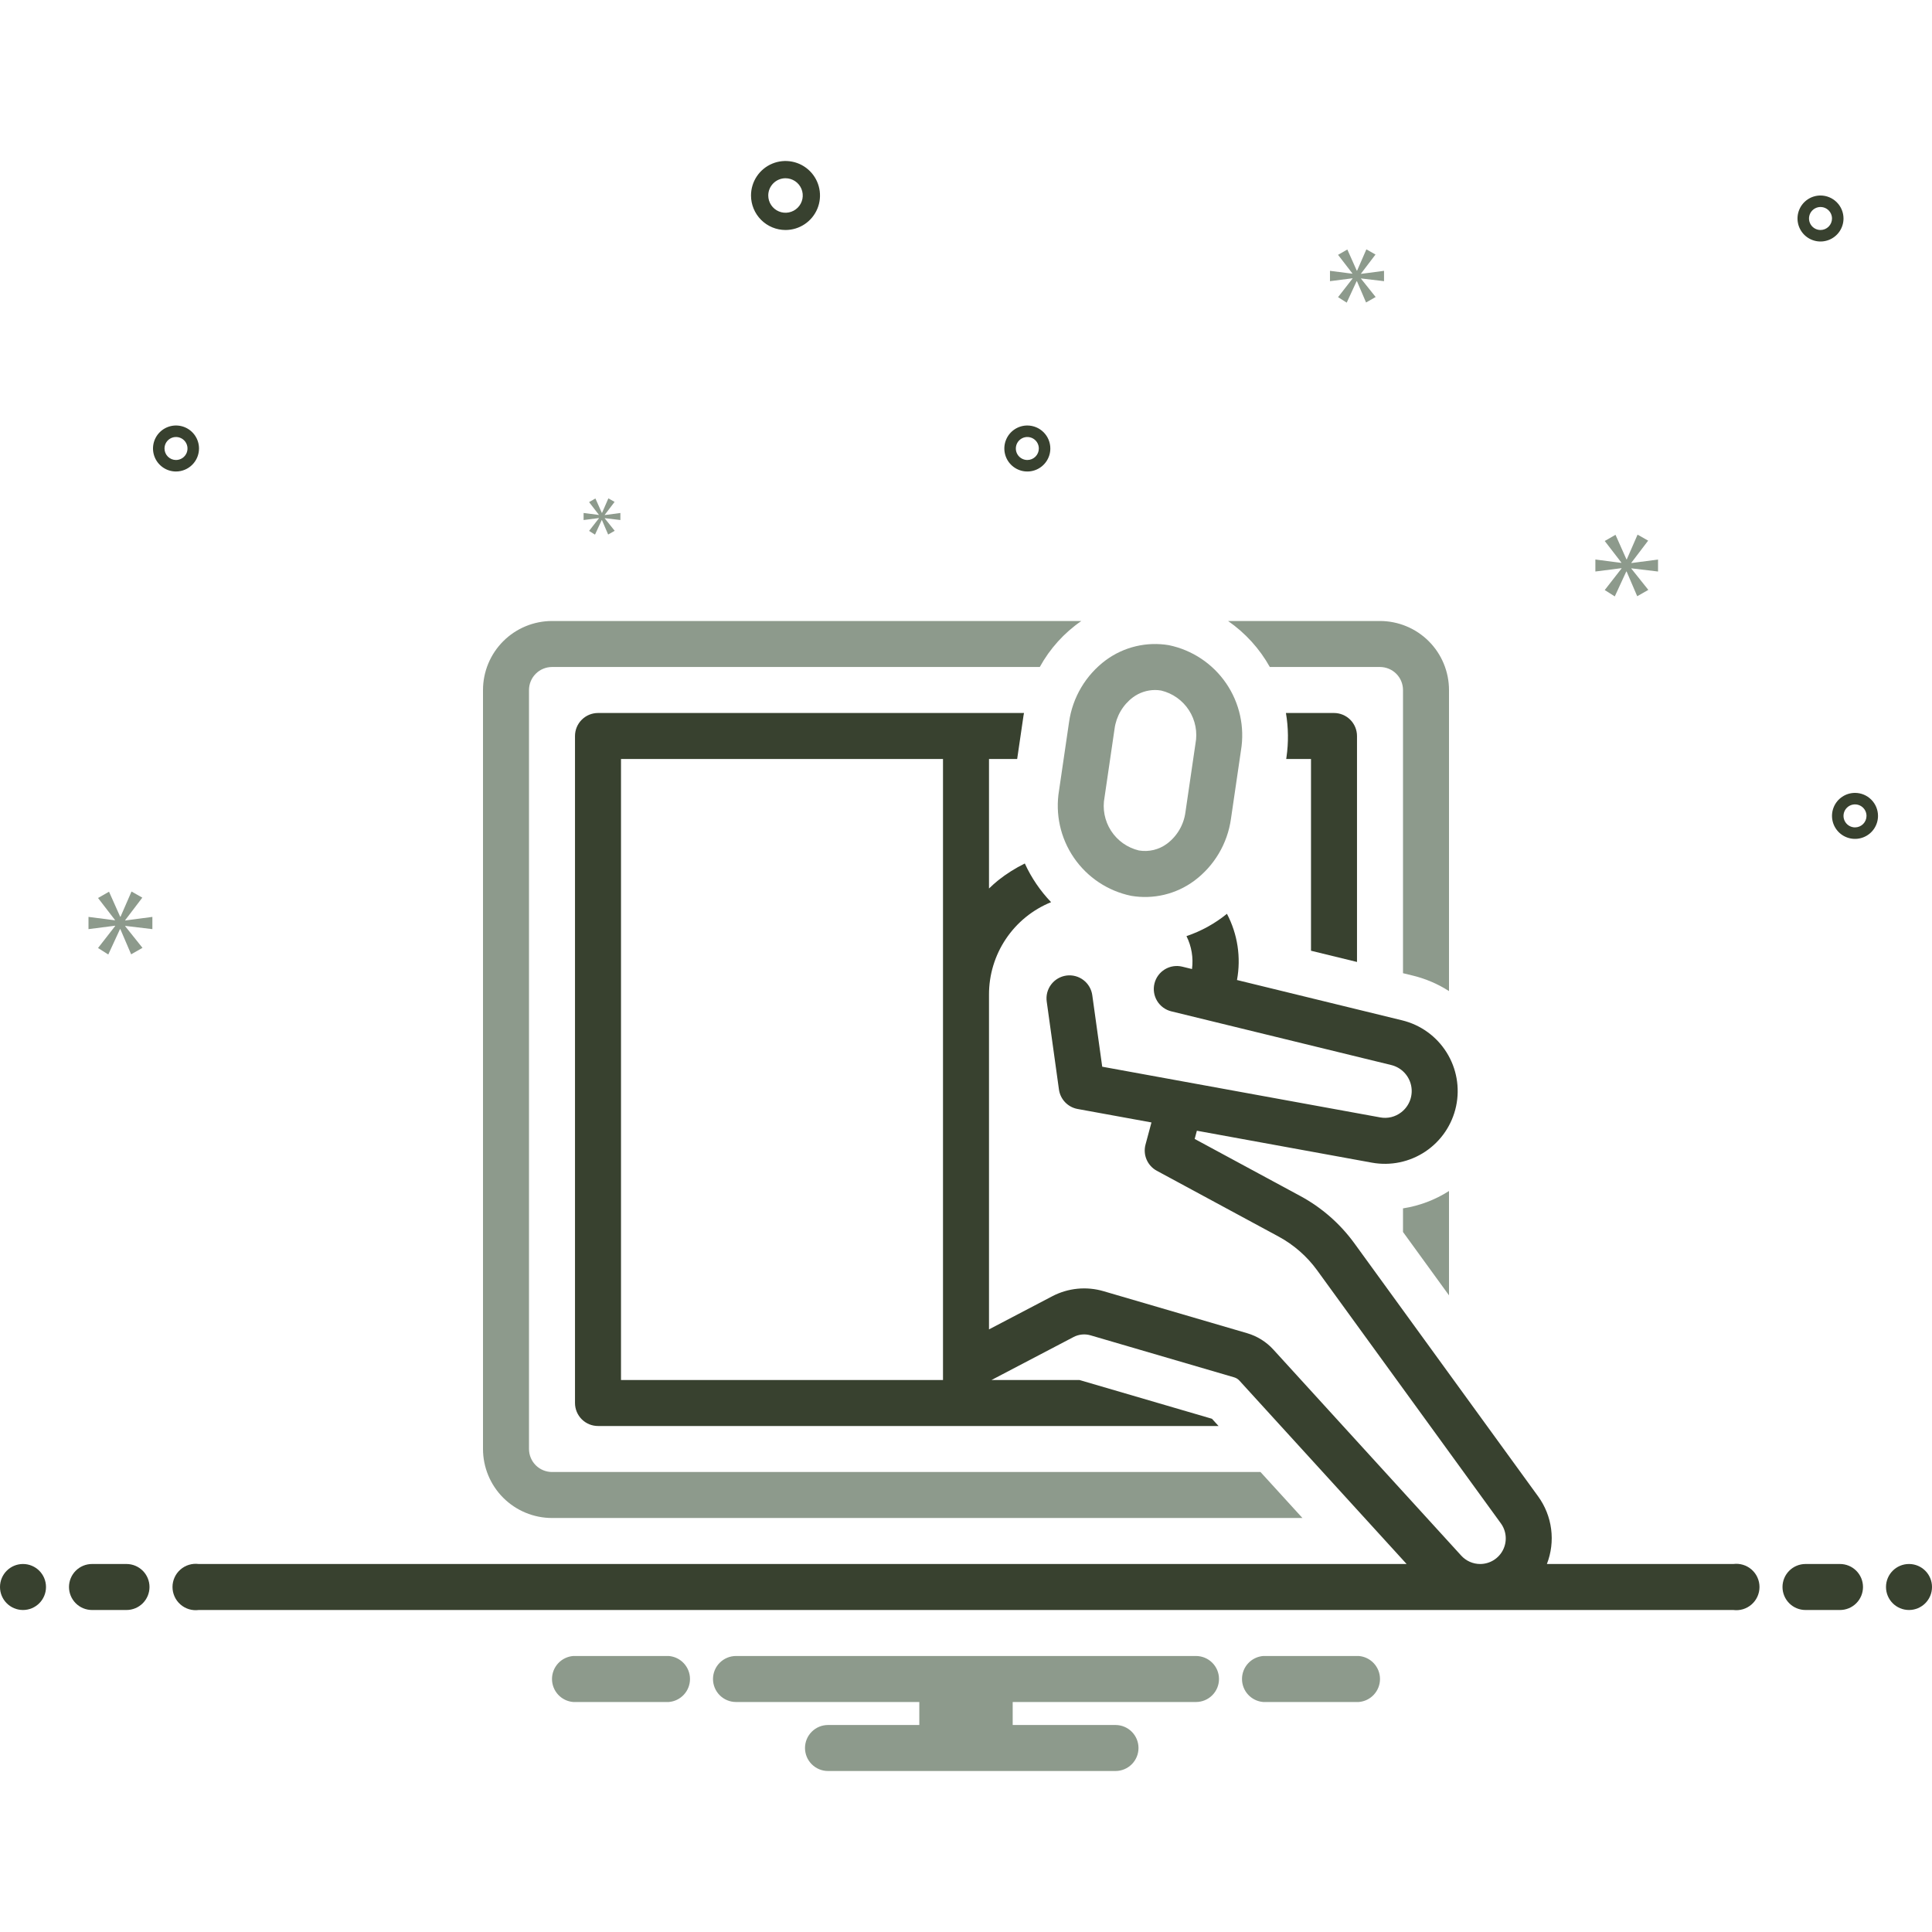 <svg width="168" height="168" viewBox="0 0 168 168" fill="none" xmlns="http://www.w3.org/2000/svg">
<path d="M101.644 56.103C100.69 55.941 99.713 55.973 98.771 56.196C97.83 56.419 96.943 56.829 96.163 57.402C95.299 58.044 94.57 58.851 94.021 59.776C93.471 60.702 93.111 61.727 92.961 62.793L92.09 68.742C91.749 70.782 92.21 72.875 93.379 74.582C94.547 76.289 96.331 77.477 98.356 77.897C99.31 78.06 100.287 78.029 101.229 77.806C102.171 77.583 103.058 77.172 103.837 76.598C104.701 75.956 105.43 75.149 105.979 74.224C106.529 73.299 106.889 72.273 107.039 71.207L107.91 65.258C108.251 63.218 107.79 61.125 106.621 59.418C105.453 57.711 103.669 56.523 101.644 56.103ZM103.952 64.678L103.081 70.628C103.01 71.166 102.832 71.685 102.558 72.154C102.285 72.623 101.921 73.033 101.487 73.36C101.139 73.62 100.743 73.807 100.321 73.909C99.898 74.01 99.46 74.026 99.032 73.953C98.034 73.715 97.166 73.1 96.61 72.237C96.054 71.374 95.853 70.33 96.048 69.322L96.919 63.372C96.99 62.834 97.168 62.315 97.442 61.846C97.715 61.377 98.079 60.967 98.513 60.64C99.069 60.228 99.742 60.005 100.435 60.001C100.613 60.001 100.792 60.016 100.968 60.047C101.966 60.285 102.834 60.9 103.39 61.763C103.946 62.626 104.147 63.67 103.952 64.678ZM122 107.128L126 112.638V103.566C124.786 104.341 123.423 104.855 122 105.076V107.128Z" fill="#8D9A8C"/>
<path d="M42 60V126C42.002 127.591 42.634 129.116 43.759 130.241C44.884 131.366 46.409 131.998 48 132H113.255L109.608 128H48C47.47 127.999 46.961 127.788 46.587 127.414C46.212 127.039 46.001 126.53 46 126V60C46.001 59.47 46.212 58.961 46.587 58.587C46.961 58.212 47.47 58.001 48 58H90.416C91.293 56.404 92.53 55.035 94.029 54H48C46.409 54.002 44.884 54.634 43.759 55.759C42.634 56.884 42.002 58.409 42 60ZM122.878 84.84C123.985 85.112 125.04 85.565 126 86.181V60C125.998 58.409 125.366 56.884 124.241 55.759C123.116 54.634 121.591 54.002 120 54H106.789C108.288 55.039 109.53 56.407 110.42 58H120C120.53 58.001 121.039 58.212 121.414 58.587C121.788 58.961 121.999 59.47 122 60V84.626L122.878 84.84Z" fill="#8D9A8C"/>
<path d="M118 83.649V64C118 63.47 117.789 62.961 117.414 62.586C117.039 62.211 116.53 62 116 62H111.82C112.036 63.268 112.052 64.563 111.868 65.836L111.844 66H114V82.673L118 83.649ZM68.305 20C68.898 20 69.478 19.824 69.971 19.494C70.465 19.165 70.849 18.696 71.076 18.148C71.303 17.6 71.363 16.997 71.247 16.415C71.131 15.833 70.846 15.298 70.426 14.879C70.007 14.459 69.472 14.173 68.89 14.058C68.308 13.942 67.705 14.001 67.157 14.228C66.609 14.455 66.14 14.84 65.81 15.333C65.481 15.827 65.305 16.407 65.305 17C65.306 17.795 65.622 18.558 66.184 19.12C66.747 19.683 67.509 19.999 68.305 20ZM68.305 15.5C68.601 15.5 68.891 15.588 69.138 15.753C69.385 15.918 69.577 16.152 69.691 16.426C69.804 16.7 69.834 17.002 69.776 17.293C69.718 17.584 69.575 17.851 69.365 18.061C69.156 18.27 68.888 18.413 68.597 18.471C68.306 18.529 68.005 18.499 67.731 18.386C67.457 18.272 67.222 18.08 67.058 17.833C66.893 17.587 66.805 17.297 66.805 17C66.805 16.602 66.963 16.221 67.245 15.94C67.526 15.659 67.907 15.5 68.305 15.5ZM161.305 68.947C160.909 68.947 160.522 69.064 160.194 69.284C159.865 69.503 159.608 69.816 159.457 70.181C159.306 70.547 159.266 70.949 159.343 71.337C159.42 71.725 159.611 72.081 159.89 72.361C160.17 72.641 160.527 72.831 160.915 72.908C161.302 72.985 161.705 72.946 162.07 72.794C162.436 72.643 162.748 72.387 162.968 72.058C163.187 71.729 163.305 71.342 163.305 70.947C163.304 70.416 163.093 69.908 162.718 69.533C162.343 69.158 161.835 68.947 161.305 68.947ZM161.305 71.947C161.107 71.947 160.914 71.888 160.749 71.778C160.585 71.668 160.457 71.512 160.381 71.329C160.305 71.147 160.285 70.945 160.324 70.751C160.362 70.558 160.458 70.379 160.598 70.24C160.737 70.1 160.916 70.004 161.11 69.966C161.304 69.927 161.505 69.947 161.687 70.023C161.87 70.098 162.026 70.227 162.136 70.391C162.246 70.555 162.305 70.749 162.305 70.947C162.304 71.212 162.199 71.466 162.012 71.653C161.824 71.841 161.57 71.946 161.305 71.947ZM89.333 37C88.938 37 88.551 37.117 88.222 37.337C87.893 37.557 87.637 37.869 87.486 38.235C87.334 38.6 87.295 39.002 87.372 39.39C87.449 39.778 87.639 40.135 87.919 40.414C88.199 40.694 88.555 40.884 88.943 40.962C89.331 41.039 89.733 40.999 90.099 40.848C90.464 40.696 90.776 40.44 90.996 40.111C91.216 39.782 91.333 39.396 91.333 39C91.333 38.47 91.122 37.961 90.747 37.587C90.372 37.212 89.864 37.001 89.333 37ZM89.333 40C89.135 40 88.942 39.941 88.778 39.831C88.613 39.722 88.485 39.565 88.409 39.383C88.334 39.2 88.314 38.999 88.353 38.805C88.391 38.611 88.486 38.433 88.626 38.293C88.766 38.153 88.944 38.058 89.138 38.019C89.332 37.981 89.533 38 89.716 38.076C89.899 38.152 90.055 38.28 90.165 38.444C90.275 38.609 90.333 38.802 90.333 39C90.333 39.265 90.228 39.519 90.04 39.707C89.853 39.894 89.598 40 89.333 40ZM158.305 17C157.909 17 157.522 17.117 157.194 17.337C156.865 17.557 156.608 17.869 156.457 18.235C156.306 18.6 156.266 19.002 156.343 19.39C156.42 19.778 156.611 20.134 156.89 20.414C157.17 20.694 157.527 20.884 157.915 20.962C158.302 21.039 158.705 20.999 159.07 20.848C159.436 20.696 159.748 20.44 159.968 20.111C160.187 19.782 160.305 19.396 160.305 19C160.304 18.47 160.093 17.961 159.718 17.587C159.343 17.212 158.835 17.001 158.305 17ZM158.305 20C158.107 20 157.914 19.941 157.749 19.831C157.585 19.722 157.457 19.565 157.381 19.383C157.305 19.2 157.285 18.999 157.324 18.805C157.362 18.611 157.458 18.433 157.598 18.293C157.737 18.153 157.916 18.058 158.11 18.019C158.304 17.981 158.505 18 158.687 18.076C158.87 18.152 159.026 18.28 159.136 18.444C159.246 18.609 159.305 18.802 159.305 19C159.304 19.265 159.199 19.519 159.012 19.707C158.824 19.894 158.57 20 158.305 20ZM17.305 39C17.305 38.604 17.187 38.218 16.968 37.889C16.748 37.56 16.436 37.304 16.07 37.152C15.705 37.001 15.303 36.961 14.915 37.038C14.527 37.116 14.17 37.306 13.89 37.586C13.611 37.865 13.42 38.222 13.343 38.61C13.266 38.998 13.306 39.4 13.457 39.765C13.608 40.131 13.865 40.443 14.194 40.663C14.522 40.883 14.909 41 15.305 41C15.835 40.999 16.343 40.788 16.718 40.413C17.093 40.039 17.304 39.53 17.305 39ZM14.305 39C14.305 38.802 14.363 38.609 14.473 38.444C14.583 38.28 14.739 38.152 14.922 38.076C15.105 38 15.306 37.981 15.5 38.019C15.694 38.058 15.872 38.153 16.012 38.293C16.152 38.433 16.247 38.611 16.285 38.805C16.324 38.999 16.304 39.2 16.229 39.383C16.153 39.565 16.025 39.722 15.86 39.831C15.696 39.941 15.502 40 15.305 40C15.04 40 14.785 39.894 14.598 39.707C14.41 39.519 14.305 39.265 14.305 39Z" fill="#38412F"/>
<path d="M10.888 80.011L12.375 78.056L11.436 77.524L10.481 79.714H10.45L9.48 77.539L8.525 78.087L9.996 79.996V80.027L7.695 79.73V80.794L10.011 80.497V80.528L8.525 82.436L9.416 83L10.434 80.794H10.465L11.404 82.984L12.39 82.421L10.888 80.543V80.512L13.25 80.794V79.73L10.888 80.042V80.011Z" fill="#8D9A8C"/>
<path d="M52.081 45.067L51.225 46.166L51.739 46.49L52.325 45.22H52.342L52.883 46.481L53.451 46.157L52.586 45.075V45.057L53.946 45.22V44.607L52.586 44.787V44.769L53.442 43.643L52.902 43.337L52.352 44.598H52.334L51.775 43.345L51.225 43.661L52.072 44.76V44.778L50.747 44.607V45.22L52.081 45.049V45.067Z" fill="#8D9A8C"/>
<path d="M144.177 49.697V48.654L141.86 48.961V48.93L143.318 47.012L142.397 46.49L141.461 48.638H141.43L140.479 46.505L139.542 47.043L140.985 48.915V48.946L138.728 48.654V49.697L141 49.406V49.437L139.542 51.309L140.416 51.862L141.415 49.697H141.445L142.366 51.846L143.333 51.294L141.86 49.452V49.421L144.177 49.697Z" fill="#8D9A8C"/>
<path d="M118.351 23.788L119.609 22.133L118.815 21.683L118.008 23.536H117.981L117.16 21.696L116.352 22.16L117.597 23.775V23.801L115.65 23.55V24.45L117.61 24.199V24.225L116.352 25.84L117.106 26.317L117.968 24.45H117.994L118.788 26.303L119.622 25.827L118.351 24.238V24.212L120.35 24.45V23.55L118.351 23.814V23.788Z" fill="#8D9A8C"/>
<path d="M2 140C3.105 140 4 139.105 4 138C4 136.895 3.105 136 2 136C0.895 136 0 136.895 0 138C0 139.105 0.895 140 2 140Z" fill="#38412F"/>
<path d="M11 136H8C7.47 136 6.961 136.211 6.586 136.586C6.211 136.961 6 137.47 6 138C6 138.53 6.211 139.039 6.586 139.414C6.961 139.789 7.47 140 8 140H11C11.53 140 12.039 139.789 12.414 139.414C12.789 139.039 13 138.53 13 138C13 137.47 12.789 136.961 12.414 136.586C12.039 136.211 11.53 136 11 136ZM160 136H157C156.47 136 155.961 136.211 155.586 136.586C155.211 136.961 155 137.47 155 138C155 138.53 155.211 139.039 155.586 139.414C155.961 139.789 156.47 140 157 140H160C160.53 140 161.039 139.789 161.414 139.414C161.789 139.039 162 138.53 162 138C162 137.47 161.789 136.961 161.414 136.586C161.039 136.211 160.53 136 160 136Z" fill="#38412F"/>
<path d="M166 140C167.105 140 168 139.105 168 138C168 136.895 167.105 136 166 136C164.895 136 164 136.895 164 138C164 139.105 164.895 140 166 140Z" fill="#38412F"/>
<path d="M118.154 144H109.846C109.343 144.04 108.874 144.268 108.532 144.639C108.19 145.01 108 145.496 108 146C108 146.504 108.19 146.99 108.532 147.361C108.874 147.732 109.343 147.96 109.846 148H118.154C118.657 147.96 119.126 147.732 119.468 147.361C119.81 146.99 120 146.504 120 146C120 145.496 119.81 145.01 119.468 144.639C119.126 144.268 118.657 144.04 118.154 144ZM58.154 144H49.846C49.343 144.04 48.874 144.268 48.532 144.639C48.19 145.01 48 145.496 48 146C48 146.504 48.19 146.99 48.532 147.361C48.874 147.732 49.343 147.96 49.846 148H58.154C58.657 147.96 59.126 147.732 59.468 147.361C59.81 146.99 60 146.504 60 146C60 145.496 59.81 145.01 59.468 144.639C59.126 144.268 58.657 144.04 58.154 144ZM104 144H64C63.47 144 62.961 144.211 62.586 144.586C62.211 144.961 62 145.47 62 146C62 146.53 62.211 147.039 62.586 147.414C62.961 147.789 63.47 148 64 148H79.94V150H72C71.47 150 70.961 150.211 70.586 150.586C70.211 150.961 70 151.47 70 152C70 152.53 70.211 153.039 70.586 153.414C70.961 153.789 71.47 154 72 154H97C97.531 154 98.039 153.789 98.414 153.414C98.789 153.039 99 152.53 99 152C99 151.47 98.789 150.961 98.414 150.586C98.039 150.211 97.531 150 97 150H88.06V148H104C104.53 148 105.039 147.789 105.414 147.414C105.789 147.039 106 146.53 106 146C106 145.47 105.789 144.961 105.414 144.586C105.039 144.211 104.53 144 104 144Z" fill="#8D9A8C"/>
<path d="M150.721 136H134.512C134.888 135.034 135.015 133.988 134.881 132.96C134.747 131.932 134.357 130.954 133.747 130.116L117.765 108.104C116.53 106.408 114.933 105.01 113.089 104.011L103.884 99.038L104.076 98.324L119.293 101.1C120.912 101.395 122.583 101.047 123.95 100.131C125.318 99.215 126.274 97.802 126.617 96.192C126.96 94.582 126.663 92.902 125.787 91.508C124.912 90.114 123.528 89.116 121.929 88.726L107.564 85.219C107.928 83.256 107.62 81.228 106.691 79.461C105.643 80.313 104.451 80.97 103.172 81.402C103.614 82.287 103.781 83.283 103.652 84.264L102.803 84.057C102.287 83.931 101.744 84.016 101.291 84.291C100.837 84.567 100.512 85.011 100.387 85.526C100.261 86.041 100.345 86.585 100.62 87.039C100.896 87.492 101.339 87.817 101.854 87.943L120.98 92.612C121.406 92.716 121.793 92.938 122.098 93.252C122.403 93.566 122.614 93.96 122.705 94.388C122.797 94.816 122.766 95.261 122.616 95.672C122.466 96.084 122.203 96.444 121.857 96.713C121.599 96.916 121.301 97.061 120.983 97.139C120.664 97.217 120.333 97.225 120.011 97.164L95.845 92.757L94.981 86.538C94.945 86.278 94.858 86.028 94.725 85.801C94.592 85.575 94.416 85.376 94.206 85.218C93.996 85.06 93.758 84.944 93.504 84.878C93.249 84.812 92.985 84.796 92.725 84.832C92.465 84.869 92.214 84.956 91.987 85.089C91.761 85.222 91.563 85.398 91.405 85.608C91.246 85.817 91.131 86.056 91.064 86.31C90.998 86.564 90.983 86.829 91.019 87.089L92.082 94.74C92.14 95.157 92.328 95.545 92.619 95.849C92.91 96.153 93.29 96.357 93.704 96.433L100.127 97.604L99.61 99.526C99.493 99.961 99.526 100.423 99.704 100.836C99.882 101.25 100.195 101.592 100.591 101.806L111.188 107.53C112.505 108.244 113.646 109.242 114.528 110.453L130.51 132.466C130.752 132.798 130.896 133.19 130.928 133.6C130.961 134.009 130.879 134.419 130.693 134.785C130.506 135.15 130.222 135.457 129.872 135.672C129.522 135.886 129.12 136 128.709 136C128.4 136 128.094 135.935 127.811 135.81C127.528 135.685 127.274 135.502 127.065 135.273L110.733 117.361C110.116 116.682 109.323 116.186 108.441 115.929L95.962 112.278C94.472 111.84 92.868 111.999 91.493 112.722L86 115.599V86.5C85.994 84.772 86.505 83.083 87.467 81.648C88.429 80.213 89.798 79.099 91.399 78.449C90.455 77.464 89.683 76.327 89.115 75.086C88.297 75.487 87.525 75.974 86.81 76.539C86.525 76.766 86.262 77.013 86 77.26V66H88.449L89.003 62.214C89.014 62.141 89.032 62.072 89.044 62H52C51.47 62 50.961 62.211 50.586 62.586C50.211 62.961 50 63.47 50 64V122C50 122.53 50.211 123.039 50.586 123.414C50.961 123.789 51.47 124 52 124H105.961L105.388 123.371L93.863 120H86.219L93.349 116.265C93.807 116.023 94.342 115.971 94.839 116.118L107.319 119.769C107.495 119.82 107.653 119.919 107.776 120.055L122.314 136H17.279C16.994 135.963 16.705 135.987 16.43 136.07C16.156 136.154 15.902 136.295 15.687 136.484C15.471 136.673 15.298 136.907 15.18 137.168C15.062 137.429 15 137.713 15 138C15 138.287 15.062 138.571 15.18 138.832C15.298 139.093 15.471 139.327 15.687 139.516C15.902 139.705 16.156 139.846 16.43 139.93C16.705 140.013 16.994 140.037 17.279 140H150.721C151.006 140.037 151.295 140.013 151.57 139.93C151.844 139.846 152.098 139.705 152.313 139.516C152.529 139.327 152.702 139.093 152.82 138.832C152.938 138.571 153 138.287 153 138C153 137.713 152.938 137.429 152.82 137.168C152.702 136.907 152.529 136.673 152.313 136.484C152.098 136.295 151.844 136.154 151.57 136.07C151.295 135.987 151.006 135.963 150.721 136ZM82 120H54V66H82V120Z" fill="#38412F"/>
</svg>
